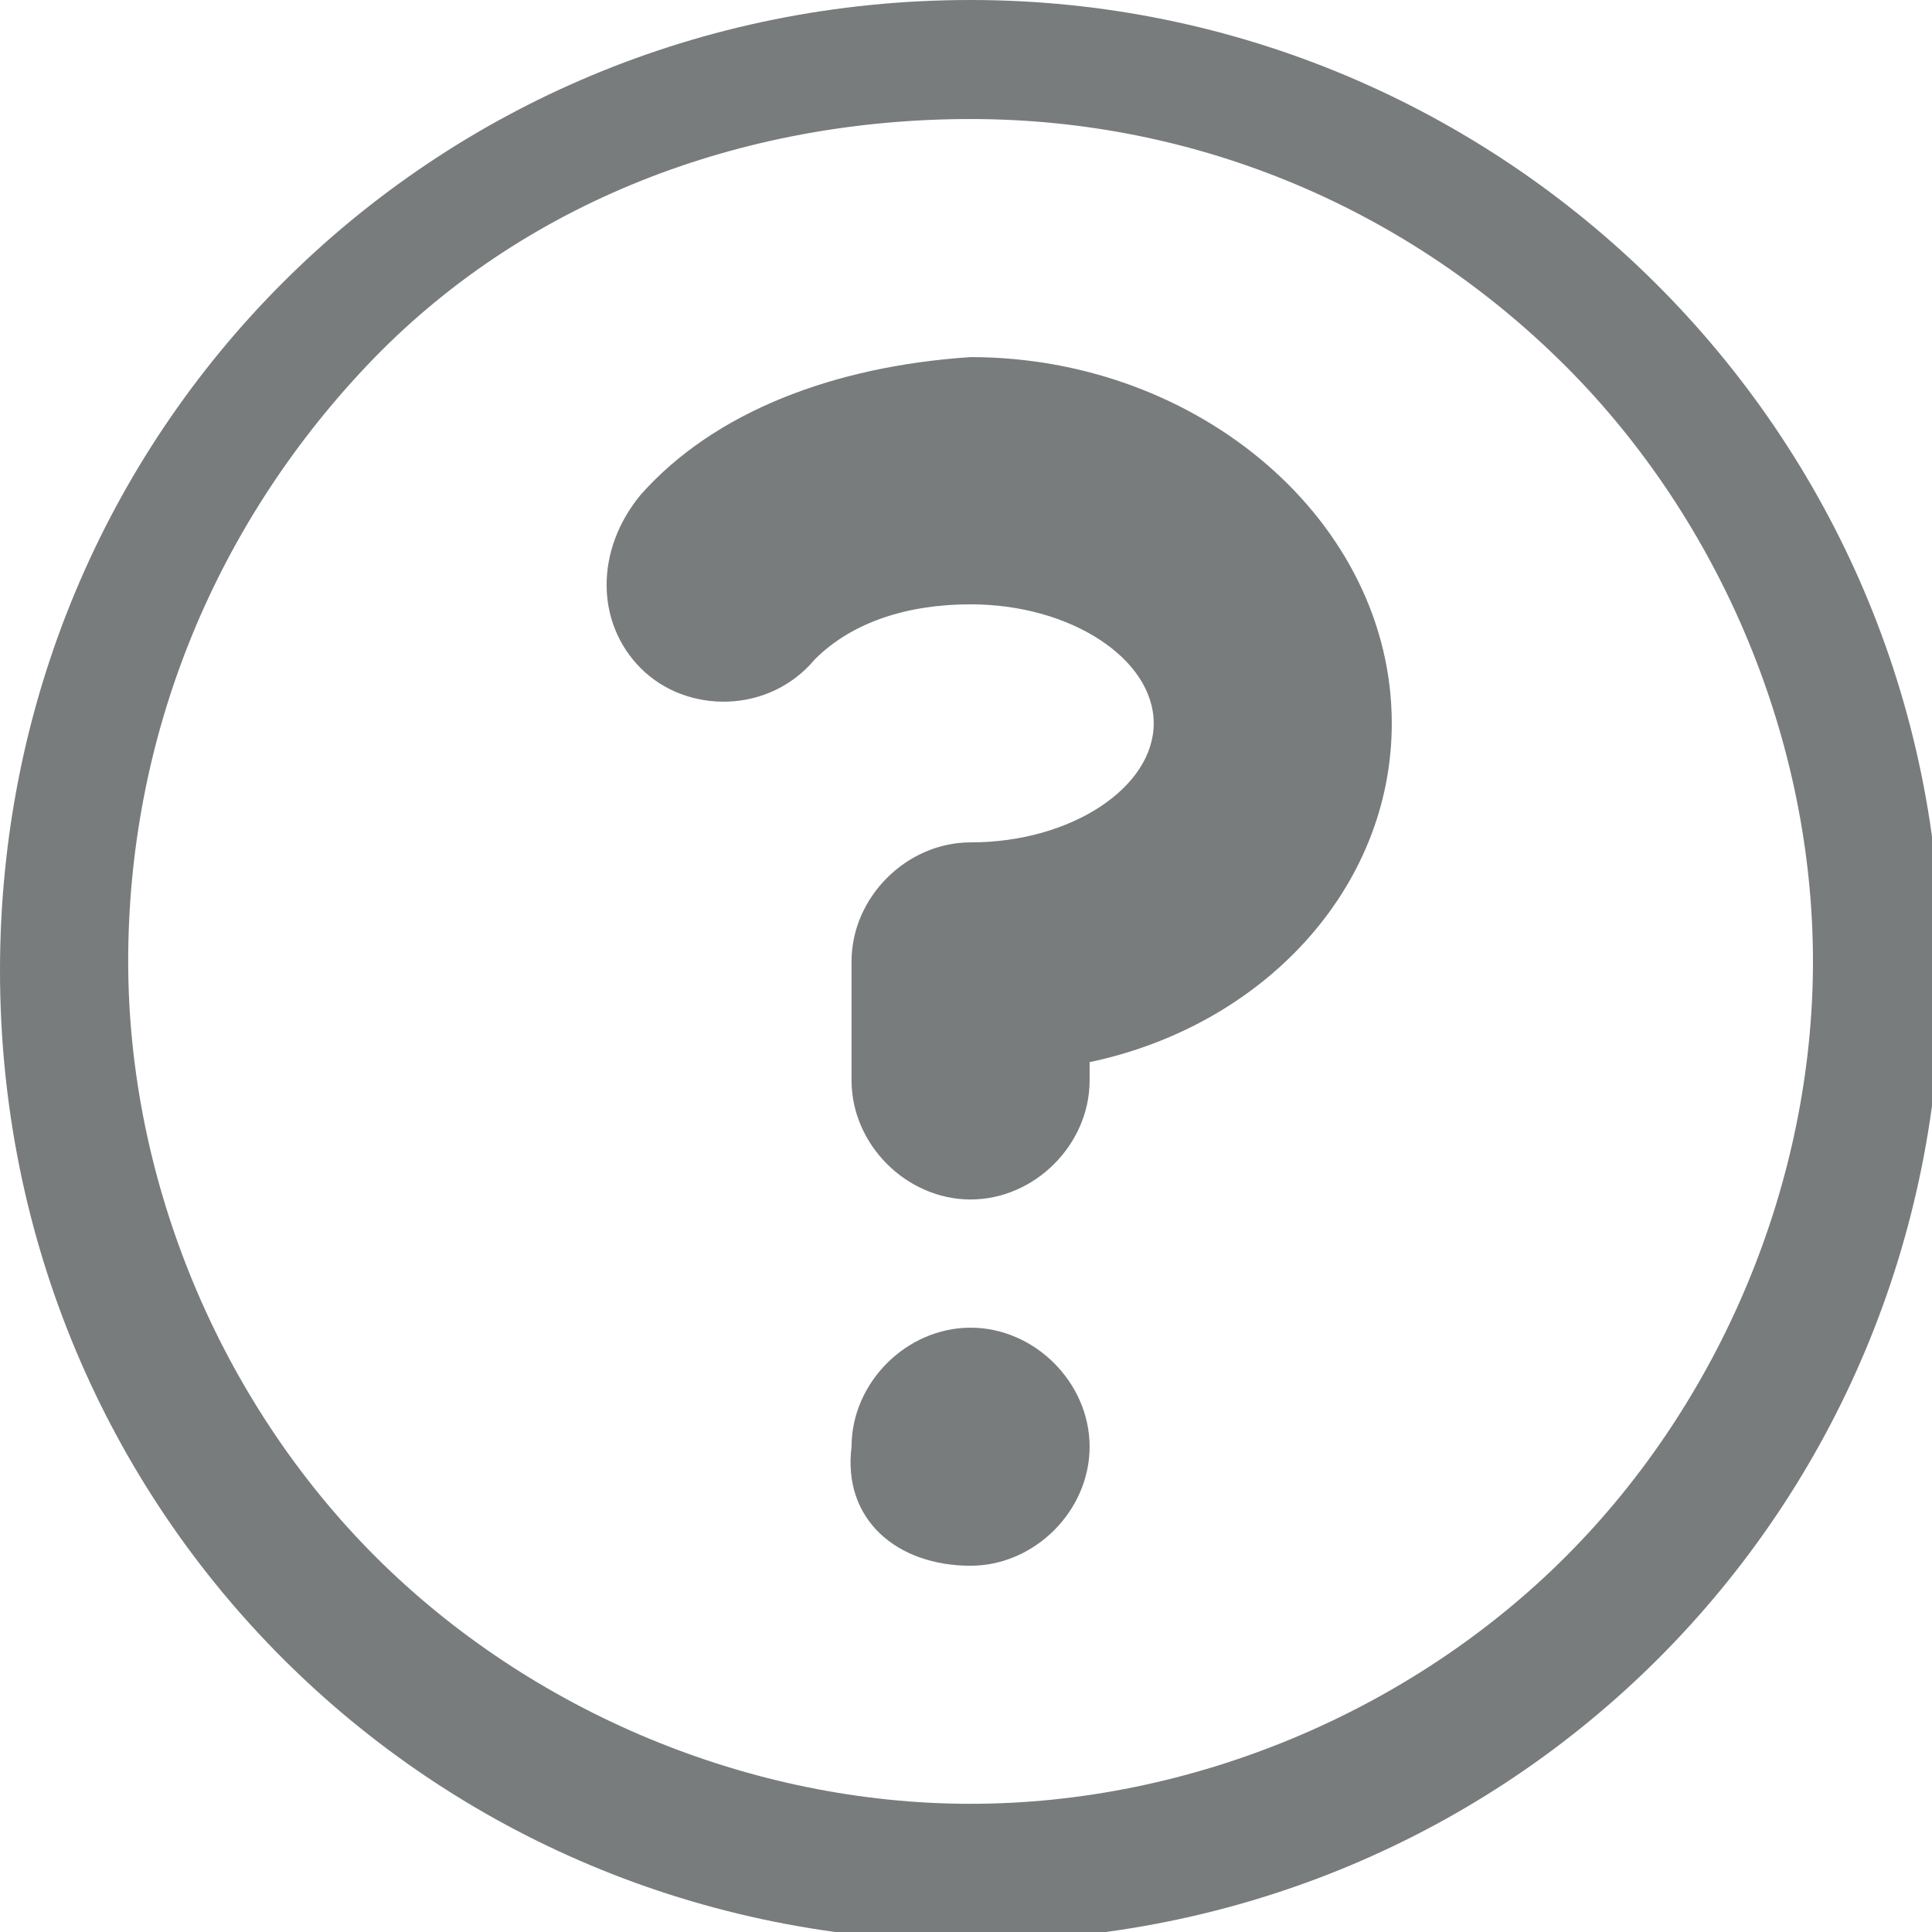 <svg class="icon" xmlns="http://www.w3.org/2000/svg" width="21.1" height="21.1" viewBox="0 0 21.1 21.1">
  <path fill="#797C7C" d="M10.6 1.3c2.5 0 4.8 1 6.5 2.7s2.7 4.1 2.7 6.5-1 4.8-2.7 6.5c-1.7 1.7-4.1 2.7-6.5 2.7s-4.8-1-6.5-2.7c-1.7-1.7-2.7-4.1-2.7-6.5S2.3 5.8 4 4s4.1-2.7 6.6-2.7m0-1.3C4.7 0 0 4.7 0 10.6s4.7 10.6 10.6 10.6 10.6-4.7 10.6-10.6S16.4 0 10.6 0zm0 17.1c.7 0 1.3-.6 1.3-1.3 0-.7-.6-1.3-1.3-1.3-.7 0-1.3.6-1.3 1.3-.1.8.5 1.3 1.3 1.3zm4.6-9.2c0-2.2-2.1-4-4.6-4-1.5.1-2.8.6-3.6 1.5-.5.6-.5 1.4 0 1.9s1.4.5 1.9-.1c.4-.4 1-.6 1.7-.6 1.1 0 2 .6 2 1.3s-.9 1.3-2 1.3c-.7 0-1.3.6-1.3 1.3v1.3c0 .7.6 1.3 1.3 1.3s1.3-.6 1.3-1.3v-.2c1.9-.4 3.3-1.9 3.3-3.7z"/>
</svg>